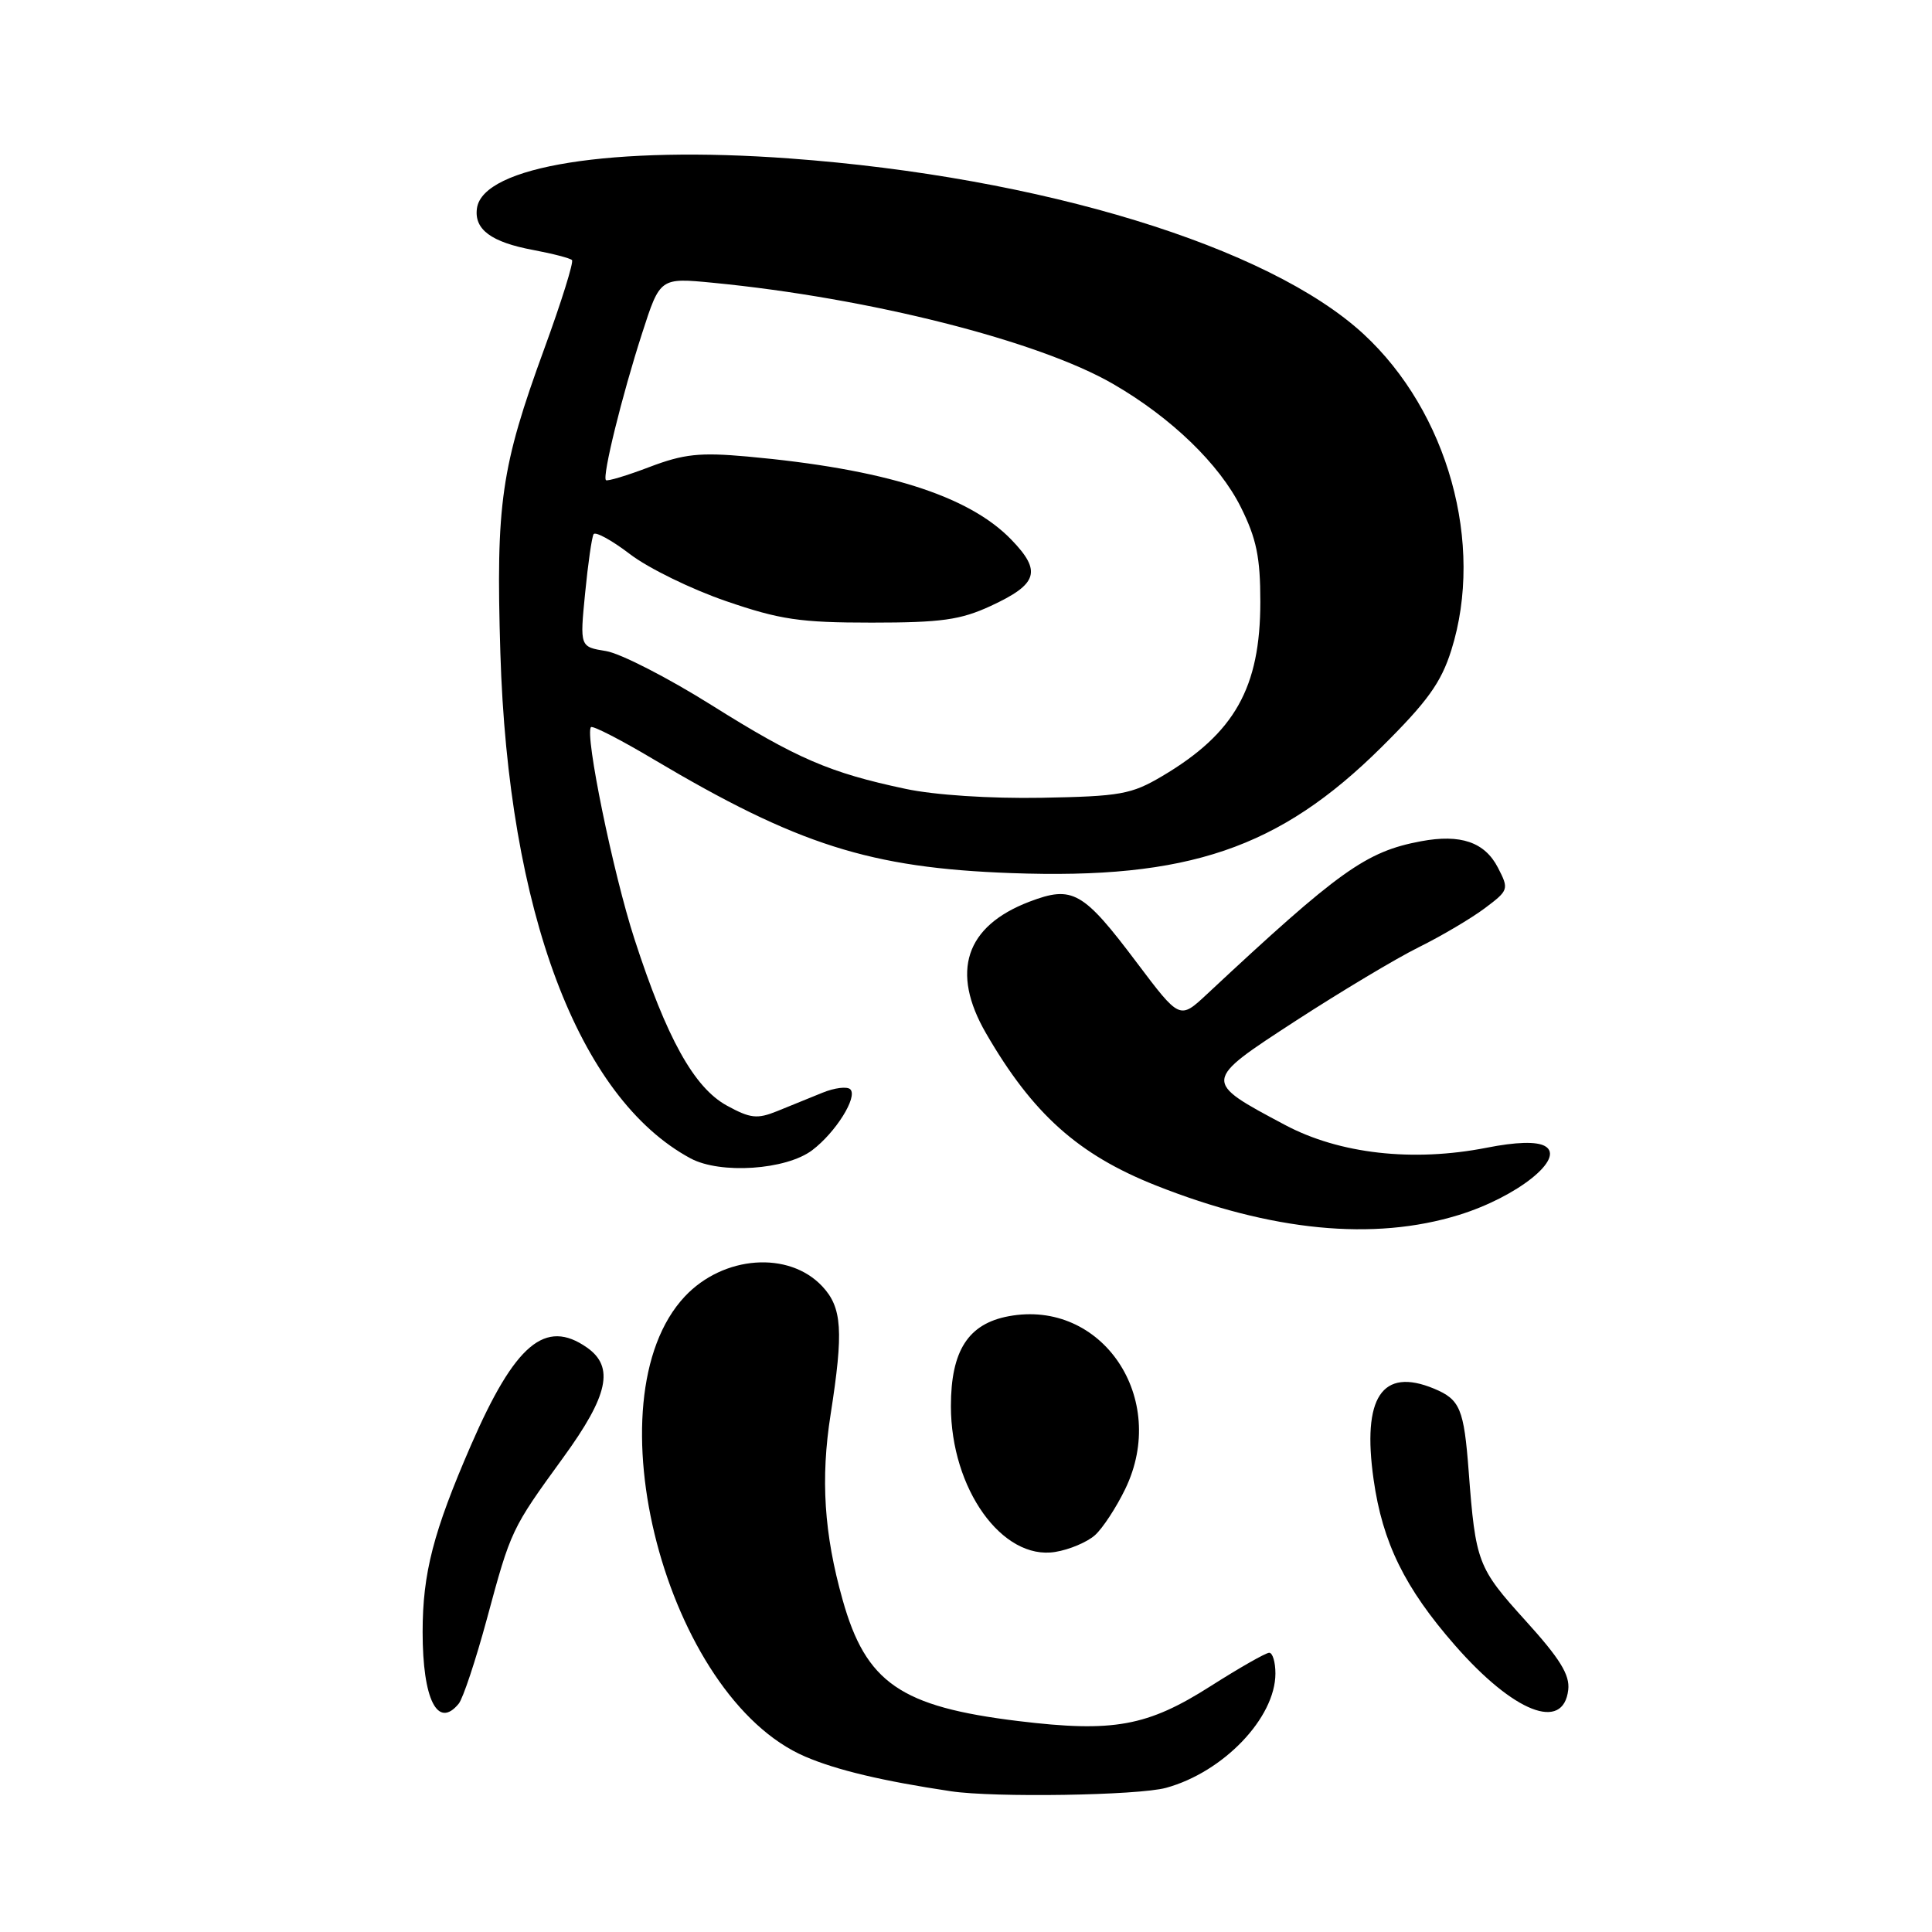 <?xml version="1.0" encoding="UTF-8" standalone="no"?>
<!DOCTYPE svg PUBLIC "-//W3C//DTD SVG 1.1//EN" "http://www.w3.org/Graphics/SVG/1.1/DTD/svg11.dtd" >
<svg xmlns="http://www.w3.org/2000/svg" xmlns:xlink="http://www.w3.org/1999/xlink" version="1.1" viewBox="0 0 256 256">
 <g >
 <path fill="currentColor"
d=" M 154.50 236.90 C 162.10 234.82 168.99 227.63 169.00 221.75 C 169.00 220.24 168.63 219.00 168.18 219.00 C 167.72 219.00 164.24 220.99 160.43 223.41 C 152.04 228.76 147.54 229.58 134.94 228.05 C 119.33 226.15 114.74 222.99 111.65 211.98 C 109.19 203.24 108.72 195.94 110.06 187.42 C 111.79 176.36 111.59 173.25 108.94 170.43 C 104.51 165.72 95.86 166.36 90.76 171.77 C 77.95 185.38 88.29 224.89 106.72 232.77 C 110.88 234.55 116.92 235.99 126.00 237.35 C 131.73 238.21 150.80 237.91 154.50 236.90 Z  M 60.78 225.75 C 61.35 225.06 63.03 220.00 64.52 214.50 C 67.71 202.69 67.75 202.61 74.64 193.12 C 80.62 184.90 81.43 181.12 77.78 178.56 C 72.26 174.69 68.24 178.08 62.40 191.51 C 57.42 202.98 56.00 208.45 56.00 216.25 C 56.00 225.20 57.99 229.15 60.78 225.75 Z  M 207.80 223.91 C 208.03 221.92 206.70 219.77 202.10 214.70 C 195.80 207.74 195.52 207.02 194.61 194.99 C 193.98 186.66 193.47 185.44 190.01 184.00 C 183.12 181.15 180.46 185.15 182.01 196.05 C 183.19 204.40 186.14 210.41 192.78 218.00 C 200.57 226.91 207.15 229.50 207.80 223.91 Z  M 145.10 203.41 C 146.12 202.49 147.92 199.74 149.10 197.30 C 154.92 185.28 146.01 172.09 133.64 174.41 C 128.29 175.41 126.00 178.98 126.00 186.32 C 126.00 197.27 132.80 206.78 139.82 205.64 C 141.70 205.34 144.08 204.33 145.10 203.41 Z  M 193.30 160.99 C 201.07 158.59 207.52 153.43 204.71 151.86 C 203.59 151.23 200.90 151.31 196.99 152.08 C 187.21 154.00 177.47 152.90 170.25 149.05 C 159.32 143.23 159.31 143.32 171.71 135.25 C 177.65 131.40 184.97 127.01 188.00 125.51 C 191.03 124.01 194.96 121.68 196.75 120.34 C 199.92 117.96 199.96 117.83 198.48 114.96 C 196.73 111.58 193.54 110.49 188.29 111.47 C 180.99 112.84 177.50 115.33 159.91 131.75 C 156.32 135.10 156.32 135.10 150.66 127.59 C 143.50 118.07 142.13 117.30 136.40 119.48 C 127.92 122.72 125.93 128.75 130.65 136.91 C 136.83 147.59 142.86 152.99 153.14 157.07 C 168.47 163.15 182.03 164.47 193.30 160.99 Z  M 107.62 152.41 C 110.73 150.06 113.68 145.35 112.67 144.34 C 112.26 143.93 110.59 144.13 108.96 144.80 C 107.33 145.46 104.63 146.56 102.96 147.24 C 100.33 148.30 99.42 148.20 96.30 146.49 C 91.96 144.10 88.33 137.57 84.07 124.43 C 81.24 115.73 77.45 97.22 78.31 96.35 C 78.54 96.12 82.28 98.04 86.61 100.62 C 105.69 111.95 115.31 115.01 134.00 115.69 C 157.42 116.55 169.52 112.43 183.06 99.00 C 189.15 92.96 190.95 90.46 192.31 86.14 C 196.73 72.09 191.85 54.57 180.65 44.24 C 168.08 32.66 137.96 23.44 104.68 21.00 C 81.24 19.27 64.00 22.01 63.20 27.59 C 62.80 30.40 65.08 32.09 70.68 33.13 C 73.24 33.61 75.54 34.21 75.79 34.46 C 76.04 34.71 74.39 40.00 72.12 46.21 C 66.38 61.93 65.70 66.65 66.30 86.50 C 67.34 120.76 76.64 145.49 91.50 153.49 C 95.44 155.61 104.15 155.03 107.62 152.41 Z  M 120.00 104.53 C 109.93 102.40 105.56 100.51 94.26 93.42 C 88.49 89.80 82.21 86.58 80.30 86.27 C 76.83 85.71 76.83 85.71 77.53 78.61 C 77.91 74.70 78.42 71.18 78.65 70.79 C 78.88 70.39 81.06 71.58 83.48 73.43 C 85.91 75.29 91.63 78.08 96.20 79.65 C 103.36 82.11 106.02 82.50 115.50 82.50 C 124.72 82.50 127.27 82.14 131.26 80.30 C 137.53 77.40 138.07 75.70 134.00 71.50 C 128.32 65.64 117.19 62.14 99.00 60.49 C 92.73 59.93 90.61 60.15 86.06 61.88 C 83.07 63.02 80.47 63.80 80.29 63.62 C 79.78 63.12 82.42 52.40 85.09 44.14 C 87.46 36.79 87.46 36.79 94.48 37.47 C 115.19 39.48 137.62 45.16 147.50 50.88 C 155.19 55.33 161.57 61.49 164.42 67.21 C 166.49 71.37 167.00 73.84 167.00 79.73 C 167.00 91.12 163.60 97.16 154.00 102.84 C 149.91 105.26 148.46 105.52 138.00 105.71 C 131.22 105.83 123.83 105.35 120.00 104.53 Z "/>
</g>
</svg>